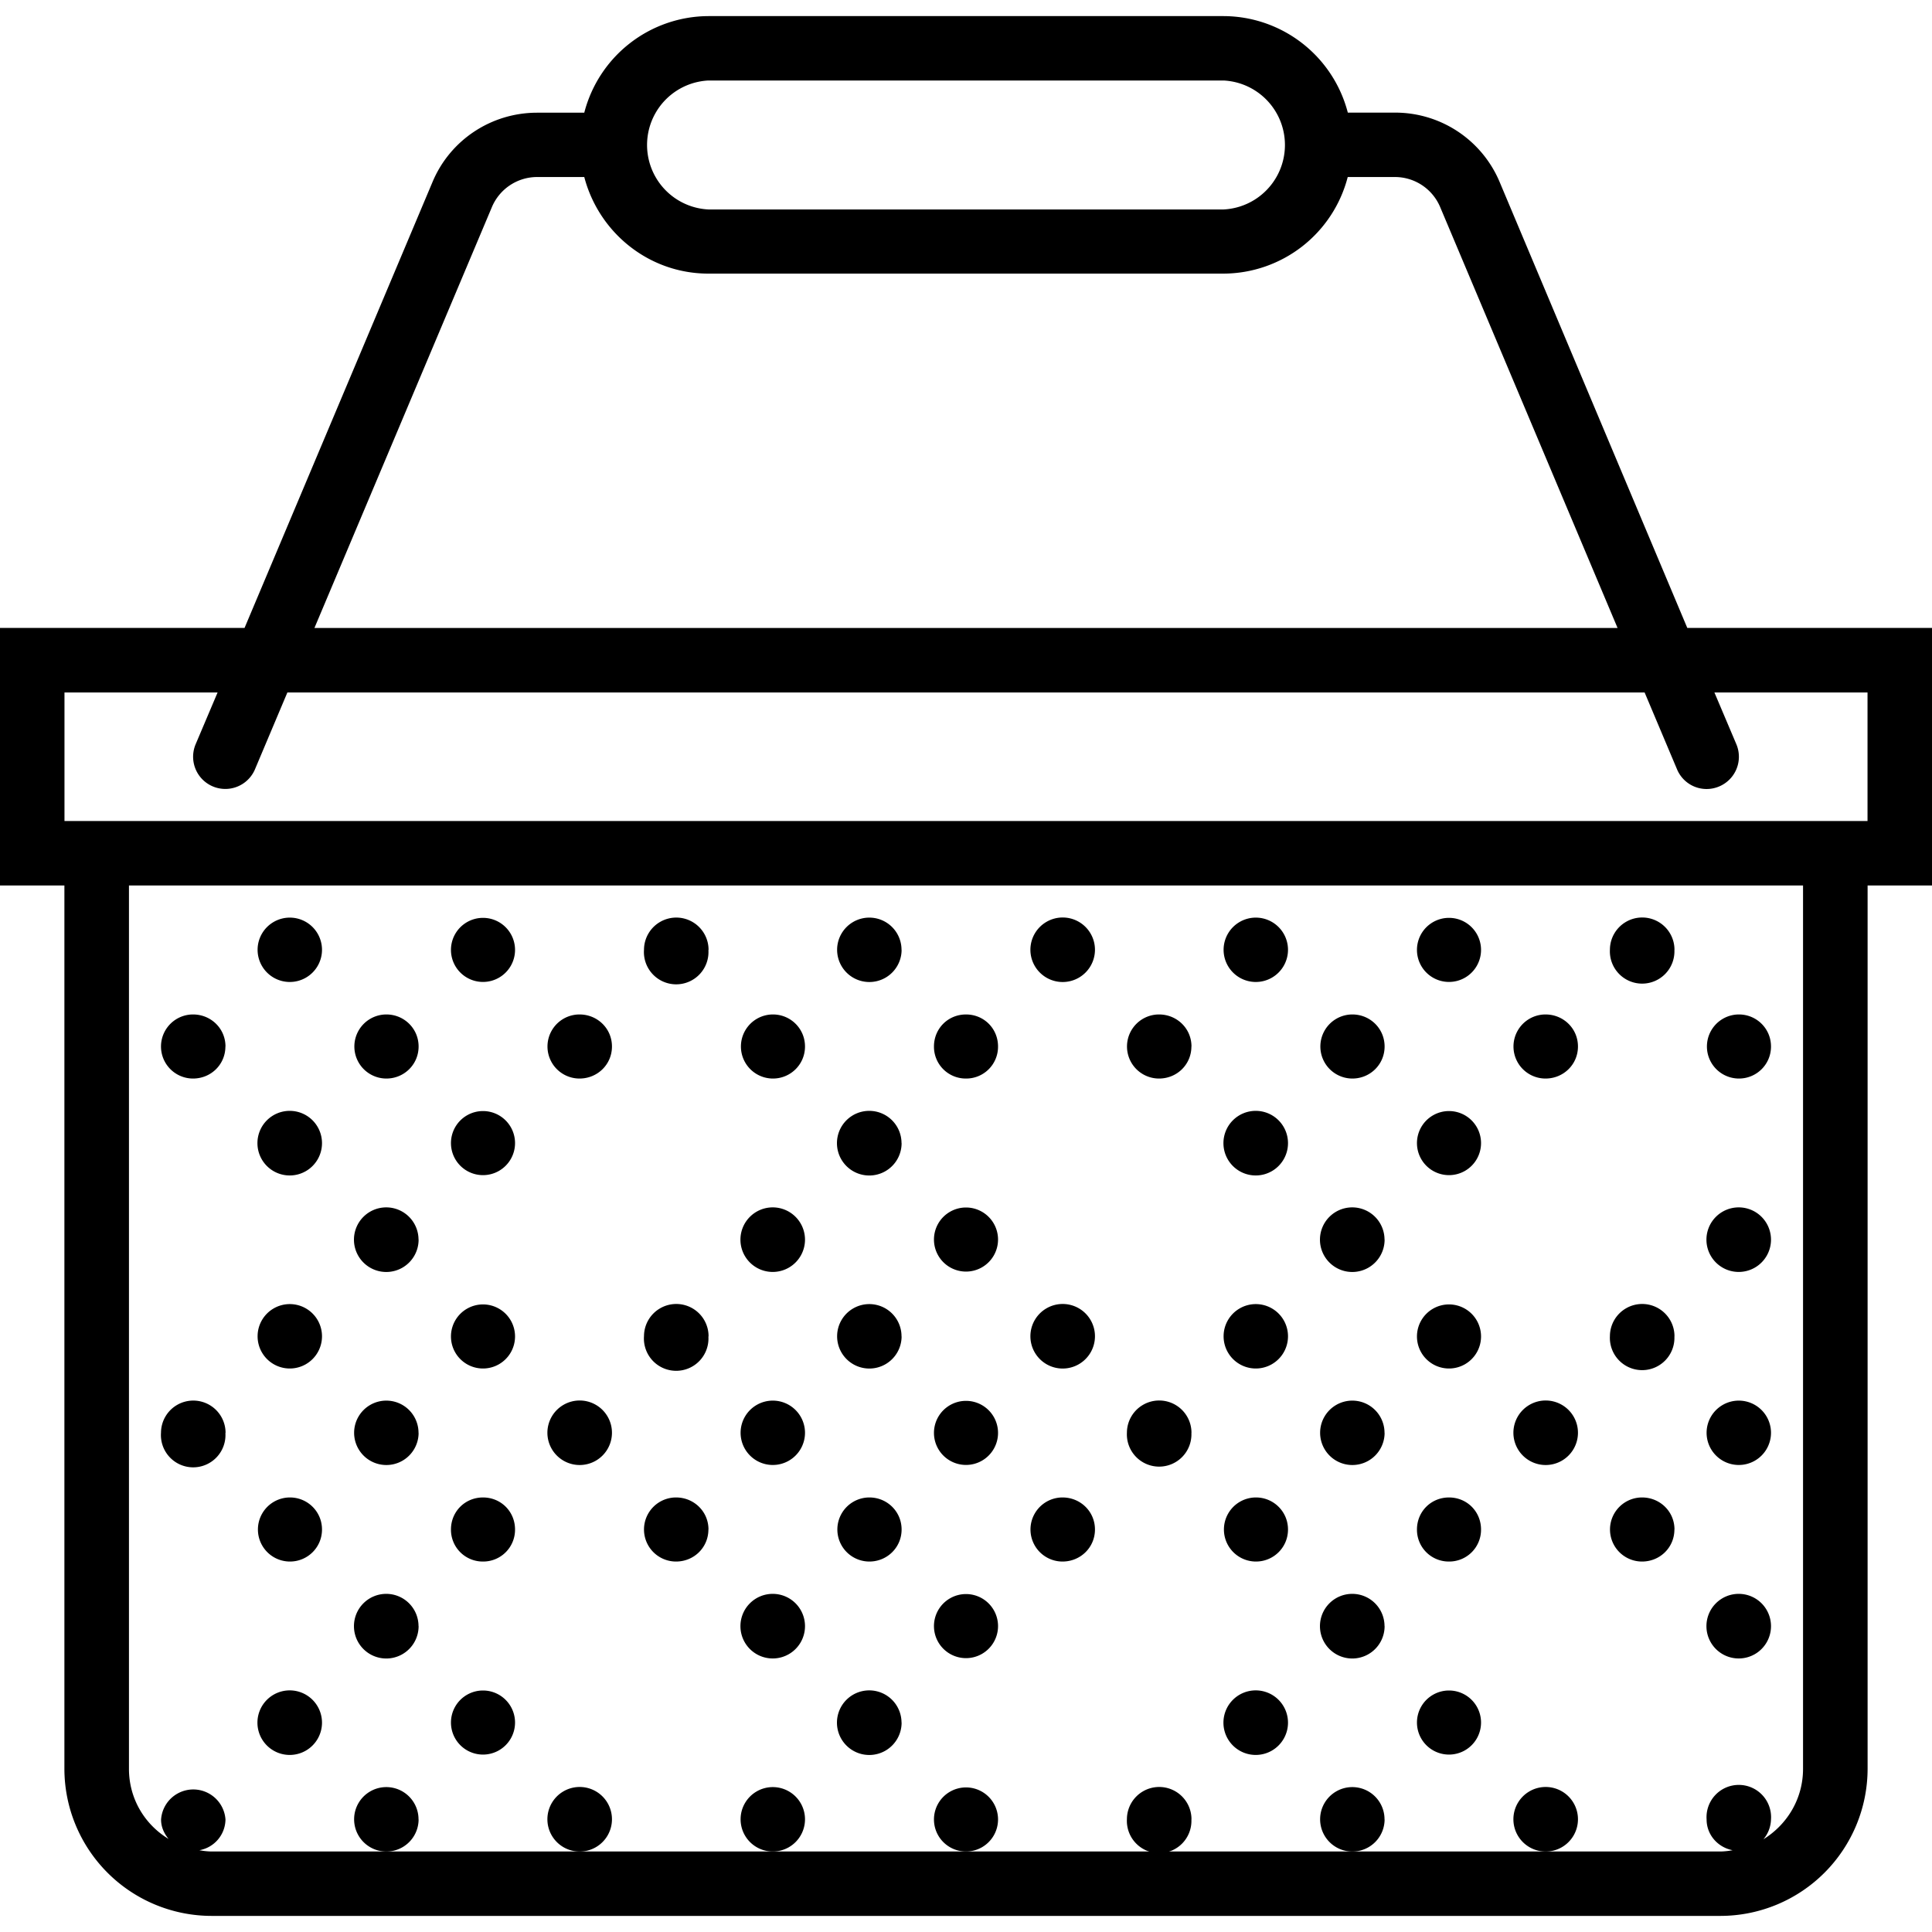 <svg xmlns="http://www.w3.org/2000/svg" width="32" height="32" viewBox="0 0 24 24">
    <path d="M24 7.8h-3.04L18.63 2.263a1.407 1.407 0 0 0-1.3-.864h-.587A1.6 1.6 0 0 0 15.2.2H8.801a1.6 1.6 0 0 0-1.543 1.2h-.586c-.57 0-1.082.34-1.3.863L3.038 7.8H0V11h.8v10.973A1.83 1.83 0 0 0 2.626 23.8h18.75a1.83 1.83 0 0 0 1.824-1.828V11H24zM8.8 1h6.4a.802.802 0 0 1 0 1.602H8.8A.802.802 0 0 1 8.8 1zM6.11 2.574a.61.61 0 0 1 .562-.375h.586c.18.688.8 1.2 1.543 1.2h6.398a1.6 1.6 0 0 0 1.543-1.2h.586a.61.61 0 0 1 .563.375l2.203 5.227H3.906zm16.288 19.399c0 .37-.195.691-.492.875a.4.4 0 0 0 .094-.246.401.401 0 1 0-.8 0c0 .191.14.347.323.382a.91.91 0 0 1-.148.016H2.625a.91.91 0 0 1-.148-.016.393.393 0 0 0 .324-.382.401.401 0 0 0-.8 0c-.001.093.038.175.093.242-.297-.18-.492-.5-.492-.871V11h20.796zm.801-11.774H.801V8.602h1.902l-.273.644a.4.4 0 0 0 .738.309l.402-.953h16.86l.402.953a.398.398 0 0 0 .523.215.4.4 0 0 0 .215-.524l-.273-.644h1.902zm0 0"/>
    <path d="M10 13c0 .223-.18.398-.398.398a.398.398 0 1 1 0-.796c.218 0 .398.175.398.398zm0 0M11.2 11.8a.4.4 0 1 1-.801-.003.4.4 0 0 1 .8.004zm0 0M11.2 14.2a.401.401 0 1 1-.803.002.401.401 0 0 1 .802-.003zm0 0M12.398 13a.395.395 0 0 1-.398.398.395.395 0 0 1-.398-.398c0-.223.175-.398.398-.398.223 0 .398.175.398.398zm0 0M7.602 13c0 .223-.18.398-.403.398a.398.398 0 1 1 0-.796c.223 0 .403.175.403.398zm0 0M8.8 11.8A.401.401 0 1 1 8 11.797a.401.401 0 0 1 .802.005zm0 0M8.8 14.2a.401.401 0 1 1 0 0zm0 0M2.8 13c0 .223-.179.398-.402.398a.398.398 0 1 1 0-.796c.223 0 .403.175.403.398zm0 0M5.2 13c0 .223-.18.398-.4.398a.398.398 0 1 1 0-.796c.22 0 .4.175.4.398zm0 0M4 11.8a.4.4 0 1 1-.8-.003.4.4 0 0 1 .8.004zm0 0M6.398 11.8a.398.398 0 1 1-.796 0 .398.398 0 1 1 .796 0zm0 0M4 14.2a.401.401 0 1 1-.802.002.401.401 0 0 1 .802-.003zm0 0M6.398 14.2a.398.398 0 1 1-.796 0 .398.398 0 1 1 .796 0zm0 0M22 13c0 .223-.18.398-.398.398a.398.398 0 1 1 0-.796c.218 0 .398.175.398.398zm0 0M19.602 13c0 .223-.18.398-.403.398a.398.398 0 1 1 0-.796c.223 0 .403.175.403.398zm0 0M20.8 11.8a.401.401 0 1 1-.801-.004.401.401 0 0 1 .802.005zm0 0M20.8 14.2a.401.401 0 1 1 0 0zm0 0M13.602 11.8a.401.401 0 1 1-.802-.004.401.401 0 0 1 .802.005zm0 0M13.602 14.2a.401.401 0 1 1 0 0zm0 0M14.8 13c0 .223-.179.398-.402.398a.398.398 0 1 1 0-.796c.223 0 .403.175.403.398zm0 0M17.2 13c0 .223-.18.398-.4.398a.398.398 0 1 1 0-.796c.22 0 .4.175.4.398zm0 0M10 15.398a.401.401 0 1 1-.802.003.401.401 0 0 1 .802-.003zm0 0M12.398 15.398a.398.398 0 1 1-.796 0 .398.398 0 1 1 .796 0zm0 0M7.602 15.398a.401.401 0 1 1 0 0zm0 0M2.8 15.398a.401.401 0 1 1 0 0zm0 0M5.2 15.398a.401.401 0 1 1-.803.003.401.401 0 0 1 .802-.003zm0 0M22 15.398a.401.401 0 1 1-.802.003.401.401 0 0 1 .802-.003zm0 0M19.602 15.398a.401.401 0 1 1 0 0zm0 0M14.8 15.398a.401.401 0 1 1 0 0zm0 0M17.2 15.398a.401.401 0 1 1-.803.003.401.401 0 0 1 .802-.003zm0 0M16 11.8a.4.4 0 1 1-.8-.003.4.4 0 0 1 .8.004zm0 0M18.398 11.8a.398.398 0 1 1-.796 0 .398.398 0 1 1 .796 0zm0 0M16 14.2a.401.401 0 1 1-.802.002.401.401 0 0 1 .802-.003zm0 0M18.398 14.2a.398.398 0 1 1-.796 0 .398.398 0 1 1 .796 0zm0 0M10 17.8a.4.4 0 1 1-.8-.003.4.4 0 0 1 .8.004zm0 0M11.2 16.602a.4.4 0 1 1-.801-.004.4.4 0 0 1 .8.004zm0 0M11.2 19c0 .223-.18.398-.4.398a.398.398 0 1 1 0-.796c.22 0 .4.175.4.398zm0 0M12.398 17.8a.398.398 0 1 1-.796 0 .398.398 0 1 1 .796 0zm0 0M7.602 17.8a.401.401 0 1 1-.802-.004.401.401 0 0 1 .802.005zm0 0M8.8 16.602A.401.401 0 1 1 8 16.597a.401.401 0 0 1 .802.005zm0 0M8.8 19c0 .223-.179.398-.402.398a.398.398 0 1 1 0-.796c.223 0 .403.175.403.398zm0 0M2.8 17.8A.401.401 0 1 1 2 17.797a.401.401 0 0 1 .802.005zm0 0M5.2 17.8a.4.4 0 1 1-.801-.003.4.4 0 0 1 .8.004zm0 0M4 16.602a.4.4 0 1 1-.8-.004.4.4 0 0 1 .8.004zm0 0M6.398 16.602a.398.398 0 1 1-.796 0 .398.398 0 1 1 .796 0zm0 0M4 19c0 .223-.18.398-.398.398a.398.398 0 1 1 0-.796c.218 0 .398.175.398.398zm0 0M6.398 19a.395.395 0 0 1-.398.398.395.395 0 0 1-.398-.398c0-.223.175-.398.398-.398.223 0 .398.175.398.398zm0 0M22 17.8a.4.4 0 1 1-.8-.003.4.4 0 0 1 .8.004zm0 0M19.602 17.8a.401.401 0 1 1-.802-.004.401.401 0 0 1 .802.005zm0 0M20.8 16.602a.401.401 0 1 1-.801-.005.401.401 0 0 1 .802.005zm0 0M20.8 19c0 .223-.179.398-.402.398a.398.398 0 1 1 0-.796c.223 0 .403.175.403.398zm0 0M13.602 16.602a.401.401 0 1 1-.802-.005.401.401 0 0 1 .802.005zm0 0M13.602 19c0 .223-.18.398-.403.398a.398.398 0 1 1 0-.796c.223 0 .403.175.403.398zm0 0M14.8 17.8a.401.401 0 1 1-.801-.004.401.401 0 0 1 .802.005zm0 0M17.2 17.8a.4.4 0 1 1-.801-.003.4.4 0 0 1 .8.004zm0 0M10 20.2a.401.401 0 1 1-.802.002.401.401 0 0 1 .802-.003zm0 0M12.398 20.2a.398.398 0 1 1-.796 0 .398.398 0 1 1 .796 0zm0 0M7.602 20.2a.401.401 0 1 1 0 0zm0 0M2.8 20.2a.401.401 0 1 1 0 0zm0 0M5.2 20.2a.401.401 0 1 1-.803.002.401.401 0 0 1 .802-.003zm0 0M22 20.2a.401.401 0 1 1-.802.002.401.401 0 0 1 .802-.003zm0 0M19.602 20.2a.401.401 0 1 1 0 0zm0 0M14.8 20.2a.401.401 0 1 1 0 0zm0 0M17.2 20.2a.401.401 0 1 1-.803.002.401.401 0 0 1 .802-.003zm0 0M16 16.602a.4.4 0 1 1-.8-.004.4.4 0 0 1 .8.004zm0 0M18.398 16.602a.398.398 0 1 1-.796 0 .398.398 0 1 1 .796 0zm0 0M16 19c0 .223-.18.398-.398.398a.398.398 0 1 1 0-.796c.218 0 .398.175.398.398zm0 0M18.398 19a.395.395 0 0 1-.398.398.395.395 0 0 1-.398-.398c0-.223.175-.398.398-.398.223 0 .398.175.398.398zm0 0M10 22.602a.4.4 0 1 1-.8-.004.4.4 0 0 1 .8.004zm0 0M11.2 21.398a.401.401 0 1 1-.803.003.401.401 0 0 1 .802-.003zm0 0M12.398 22.602a.398.398 0 1 1-.796 0 .398.398 0 1 1 .796 0zm0 0M7.602 22.602a.401.401 0 1 1-.802-.005.401.401 0 0 1 .802.005zm0 0M8.8 21.398a.401.401 0 1 1 0 0zm0 0M5.2 22.602a.4.4 0 1 1-.801-.004.4.4 0 0 1 .8.004zm0 0M4 21.398a.401.401 0 1 1-.802.003.401.401 0 0 1 .802-.003zm0 0M6.398 21.398a.398.398 0 1 1-.796 0 .398.398 0 1 1 .796 0zm0 0M19.602 22.602a.401.401 0 1 1-.802-.005.401.401 0 0 1 .802.005zm0 0M20.8 21.398a.401.401 0 1 1 0 0zm0 0M13.602 21.398a.401.401 0 1 1 0 0zm0 0M14.8 22.602a.401.401 0 1 1-.801-.005.401.401 0 0 1 .802.005zm0 0M17.2 22.602a.4.4 0 1 1-.801-.004.4.4 0 0 1 .8.004zm0 0M16 21.398a.401.401 0 1 1-.802.003.401.401 0 0 1 .802-.003zm0 0M18.398 21.398a.398.398 0 1 1-.796 0 .398.398 0 1 1 .796 0zm0 0"/>
</svg>
